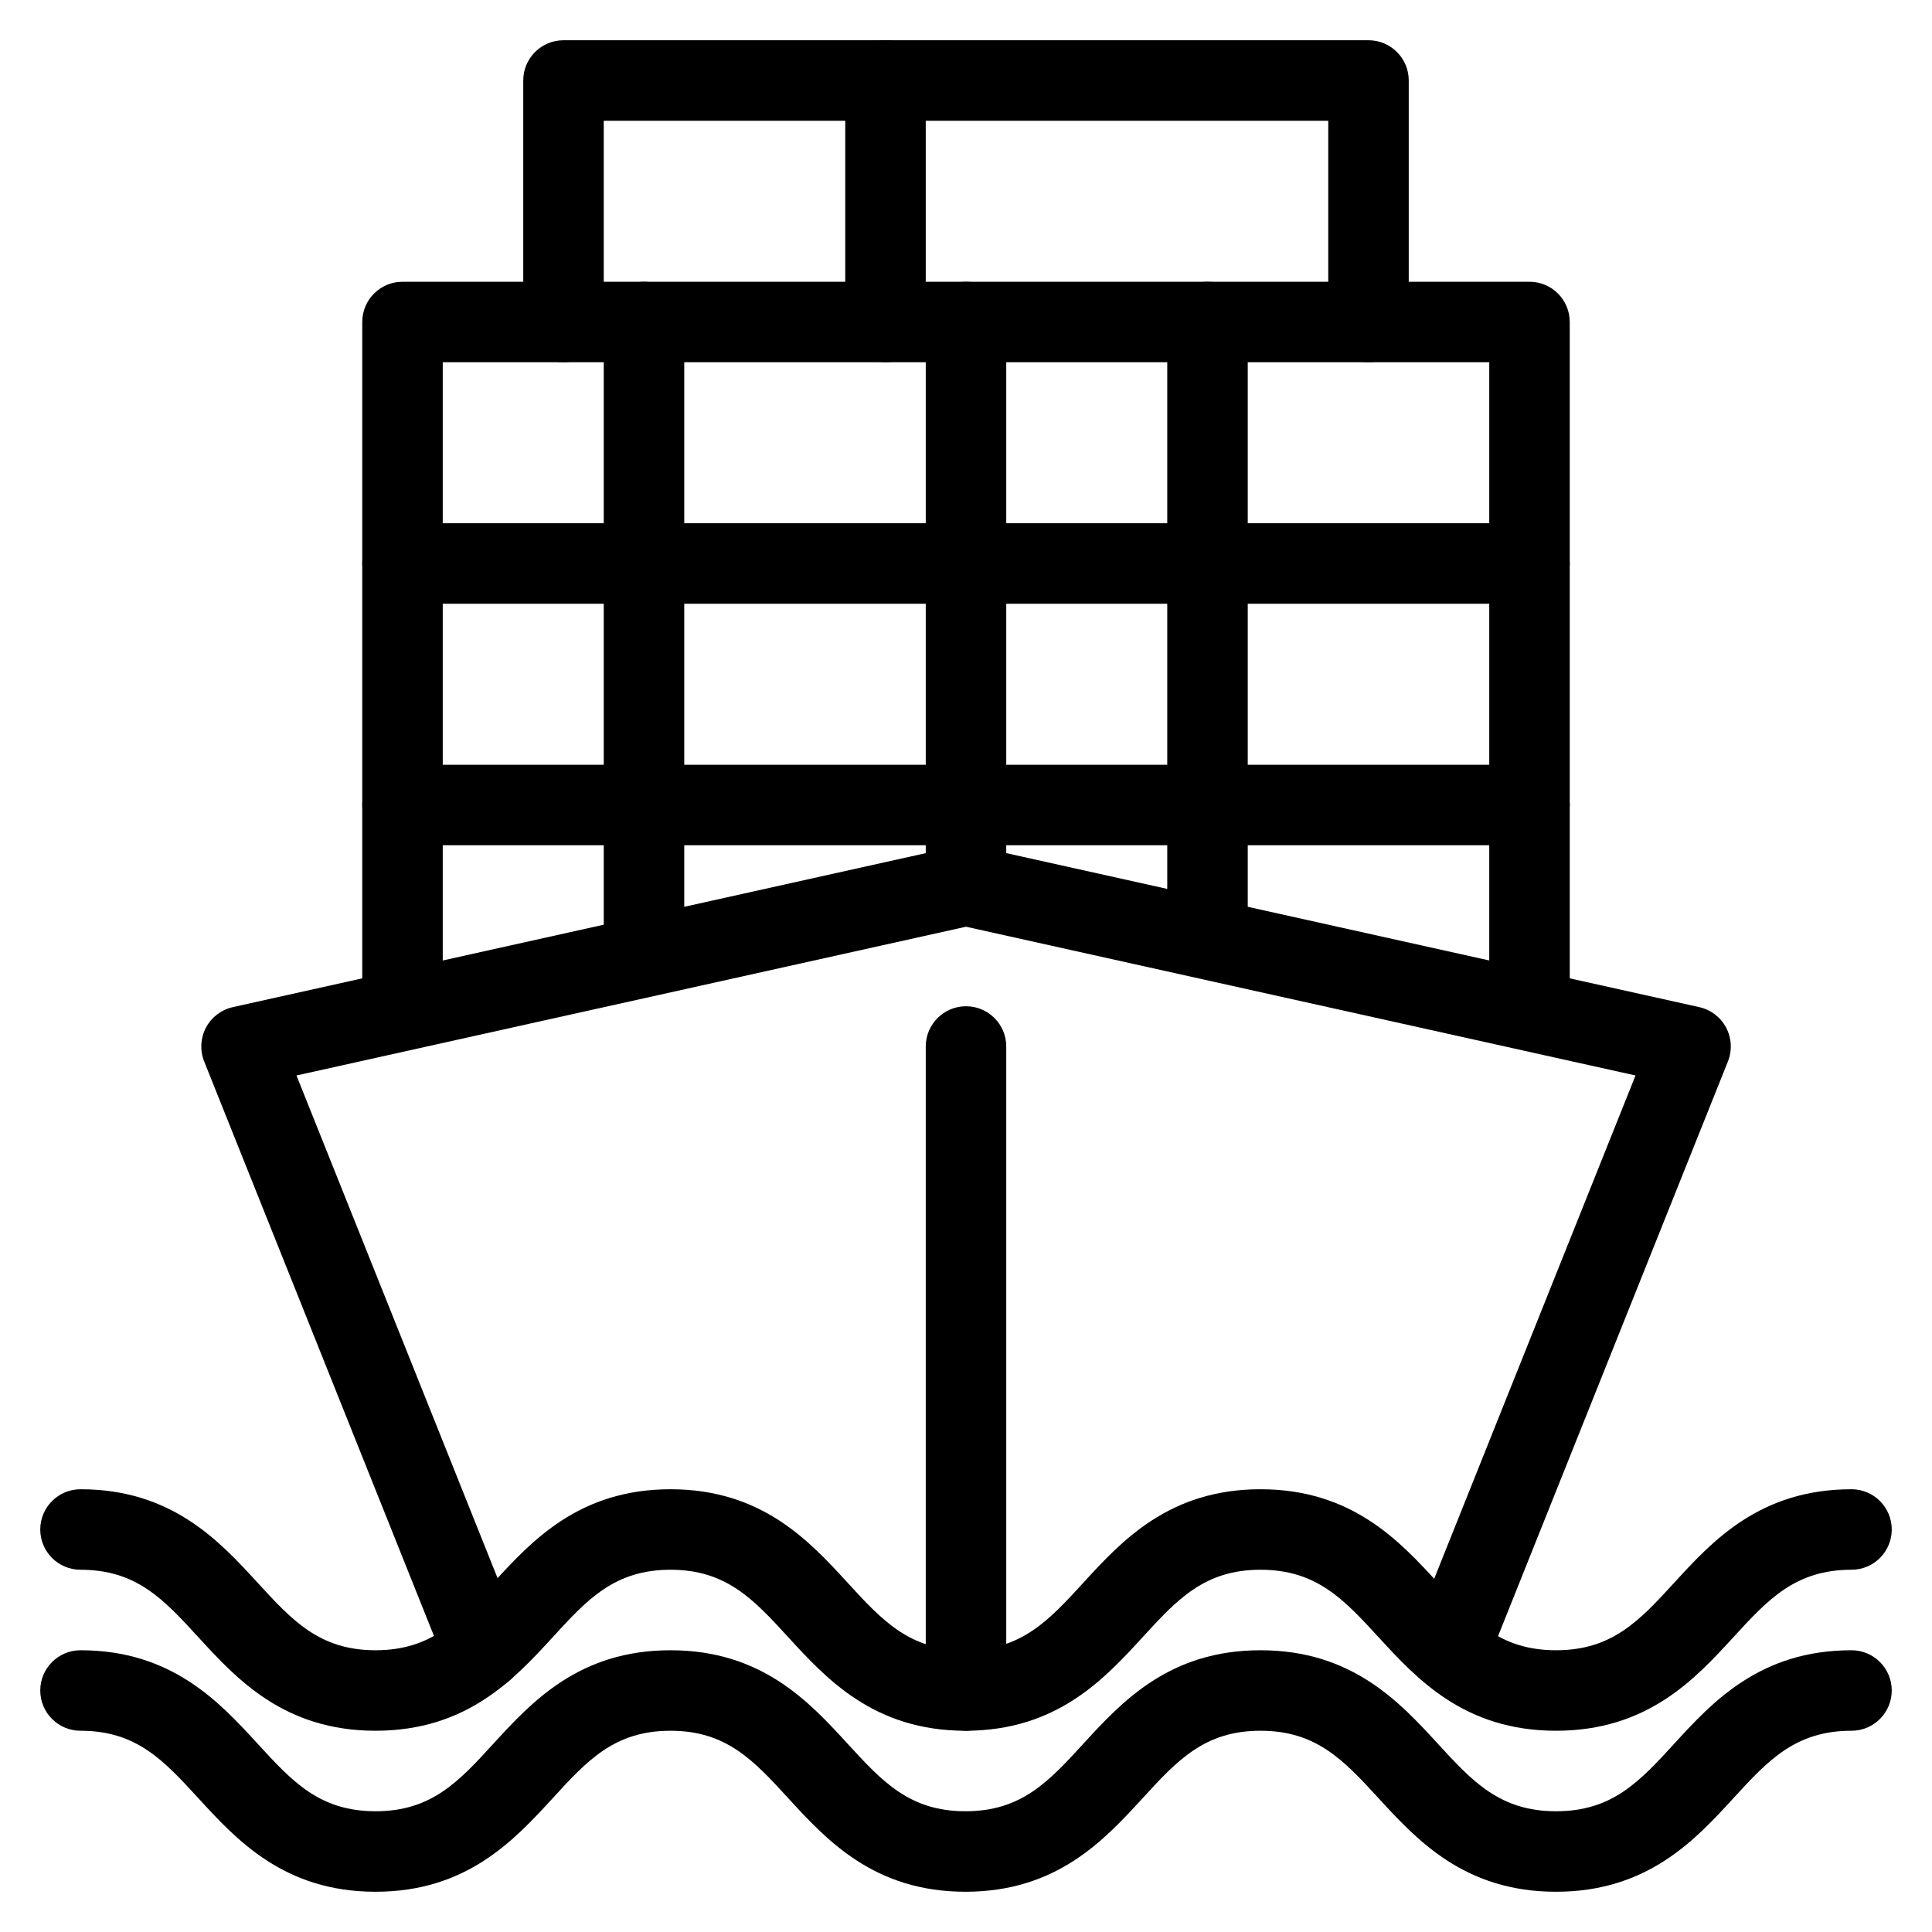 <?xml version="1.0" encoding="iso-8859-1"?>
<!-- Generator: Adobe Illustrator 19.0.0, SVG Export Plug-In . SVG Version: 6.00 Build 0)  -->
<svg version="1.1" id="Layer_1" xmlns="http://www.w3.org/2000/svg" xmlns:xlink="http://www.w3.org/1999/xlink" x="0px" y="0px"
	 viewBox="0 0 24 24" style="enable-background:new 0 0 24 24;" xml:space="preserve">
<g>
	<g>
		<g>
			<path d="M19.329,23.5c-1.138,0-1.729-0.645-2.204-1.162c-0.43-0.468-0.77-0.838-1.467-0.838c-0.696,0-1.035,0.37-1.464,0.838
				c-0.475,0.518-1.065,1.162-2.201,1.162s-1.727-0.645-2.201-1.162C9.363,21.87,9.024,21.5,8.329,21.5s-1.035,0.37-1.463,0.838
				C6.391,22.855,5.801,23.5,4.665,23.5s-1.727-0.645-2.201-1.162C2.035,21.87,1.696,21.5,1,21.5c-0.276,0-0.5-0.224-0.5-0.5
				s0.224-0.5,0.5-0.5c1.136,0,1.727,0.645,2.201,1.162C3.63,22.13,3.969,22.5,4.665,22.5s1.035-0.37,1.463-0.838
				C6.602,21.145,7.192,20.5,8.329,20.5s1.727,0.645,2.201,1.162c0.429,0.468,0.768,0.838,1.463,0.838
				c0.696,0,1.035-0.37,1.464-0.838c0.475-0.518,1.065-1.162,2.201-1.162c1.137,0,1.729,0.644,2.204,1.162
				c0.43,0.468,0.77,0.838,1.468,0.838c0.698,0,1.038-0.37,1.467-0.838C21.271,21.144,21.862,20.5,23,20.5
				c0.276,0,0.5,0.224,0.5,0.5s-0.224,0.5-0.5,0.5c-0.698,0-1.038,0.37-1.467,0.838C21.058,22.856,20.467,23.5,19.329,23.5z"/>
		</g>
		<g>
			<path d="M19.329,21.5c-1.138,0-1.729-0.645-2.204-1.162c-0.43-0.468-0.77-0.838-1.467-0.838c-0.696,0-1.035,0.37-1.464,0.838
				c-0.475,0.518-1.065,1.162-2.201,1.162s-1.727-0.645-2.201-1.162C9.363,19.87,9.024,19.5,8.329,19.5s-1.035,0.37-1.463,0.838
				C6.391,20.855,5.801,21.5,4.665,21.5s-1.727-0.645-2.201-1.162C2.035,19.87,1.696,19.5,1,19.5c-0.276,0-0.5-0.224-0.5-0.5
				s0.224-0.5,0.5-0.5c1.136,0,1.727,0.645,2.201,1.162C3.63,20.13,3.969,20.5,4.665,20.5s1.035-0.37,1.463-0.838
				C6.602,19.145,7.192,18.5,8.329,18.5s1.727,0.645,2.201,1.162c0.429,0.468,0.768,0.838,1.463,0.838
				c0.696,0,1.035-0.37,1.464-0.838c0.475-0.518,1.065-1.162,2.201-1.162c1.137,0,1.729,0.644,2.204,1.162
				c0.43,0.468,0.77,0.838,1.468,0.838c0.698,0,1.038-0.37,1.467-0.838C21.271,19.144,21.862,18.5,23,18.5
				c0.276,0,0.5,0.224,0.5,0.5s-0.224,0.5-0.5,0.5c-0.698,0-1.038,0.37-1.467,0.838C21.058,20.856,20.467,21.5,19.329,21.5z"/>
		</g>
		<g>
			<path d="M18,21c-0.062,0-0.125-0.011-0.186-0.036c-0.256-0.103-0.381-0.394-0.279-0.65l2.782-6.954L12,11.512L3.683,13.36
				l2.782,6.954c0.103,0.256-0.022,0.547-0.279,0.65c-0.254,0.102-0.547-0.021-0.65-0.279l-3-7.5
				c-0.054-0.136-0.046-0.289,0.022-0.419c0.069-0.13,0.191-0.223,0.334-0.255l9-2c0.071-0.016,0.146-0.016,0.217,0l9,2
				c0.143,0.032,0.265,0.125,0.334,0.255c0.068,0.13,0.076,0.283,0.022,0.419l-3,7.5C18.386,20.881,18.198,21,18,21z"/>
		</g>
		<g>
			<path d="M12,21.5c-0.276,0-0.5-0.224-0.5-0.5v-8c0-0.276,0.224-0.5,0.5-0.5s0.5,0.224,0.5,0.5v8C12.5,21.276,12.276,21.5,12,21.5
				z"/>
		</g>
	</g>
	<g>
		<path d="M19,13c-0.276,0-0.5-0.224-0.5-0.5v-8h-13v8C5.5,12.776,5.276,13,5,13s-0.5-0.224-0.5-0.5V4c0-0.276,0.224-0.5,0.5-0.5h14
			c0.276,0,0.5,0.224,0.5,0.5v8.5C19.5,12.776,19.276,13,19,13z"/>
	</g>
	<g>
		<path d="M19,10.5H5c-0.276,0-0.5-0.224-0.5-0.5S4.724,9.5,5,9.5h14c0.276,0,0.5,0.224,0.5,0.5S19.276,10.5,19,10.5z"/>
	</g>
	<g>
		<path d="M19,7.5H5C4.724,7.5,4.5,7.276,4.5,7S4.724,6.5,5,6.5h14c0.276,0,0.5,0.224,0.5,0.5S19.276,7.5,19,7.5z"/>
	</g>
	<g>
		<path d="M17,4.5c-0.276,0-0.5-0.224-0.5-0.5V1.5h-9V4c0,0.276-0.224,0.5-0.5,0.5S6.5,4.276,6.5,4V1c0-0.276,0.224-0.5,0.5-0.5h10
			c0.276,0,0.5,0.224,0.5,0.5v3C17.5,4.276,17.276,4.5,17,4.5z"/>
	</g>
	<g>
		<path d="M8,12c-0.276,0-0.5-0.224-0.5-0.5V4c0-0.276,0.224-0.5,0.5-0.5S8.5,3.724,8.5,4v7.5C8.5,11.776,8.276,12,8,12z"/>
	</g>
	<g>
		<path d="M12,11.5c-0.276,0-0.5-0.224-0.5-0.5V4c0-0.276,0.224-0.5,0.5-0.5s0.5,0.224,0.5,0.5v7C12.5,11.276,12.276,11.5,12,11.5z"
			/>
	</g>
	<g>
		<path d="M15,12c-0.276,0-0.5-0.224-0.5-0.5V4c0-0.276,0.224-0.5,0.5-0.5s0.5,0.224,0.5,0.5v7.5C15.5,11.776,15.276,12,15,12z"/>
	</g>
	<g>
		<path d="M11,4.5c-0.276,0-0.5-0.224-0.5-0.5V1c0-0.276,0.224-0.5,0.5-0.5s0.5,0.224,0.5,0.5v3C11.5,4.276,11.276,4.5,11,4.5z"/>
	</g>
</g>
<g>
</g>
<g>
</g>
<g>
</g>
<g>
</g>
<g>
</g>
<g>
</g>
<g>
</g>
<g>
</g>
<g>
</g>
<g>
</g>
<g>
</g>
<g>
</g>
<g>
</g>
<g>
</g>
<g>
</g>
</svg>
